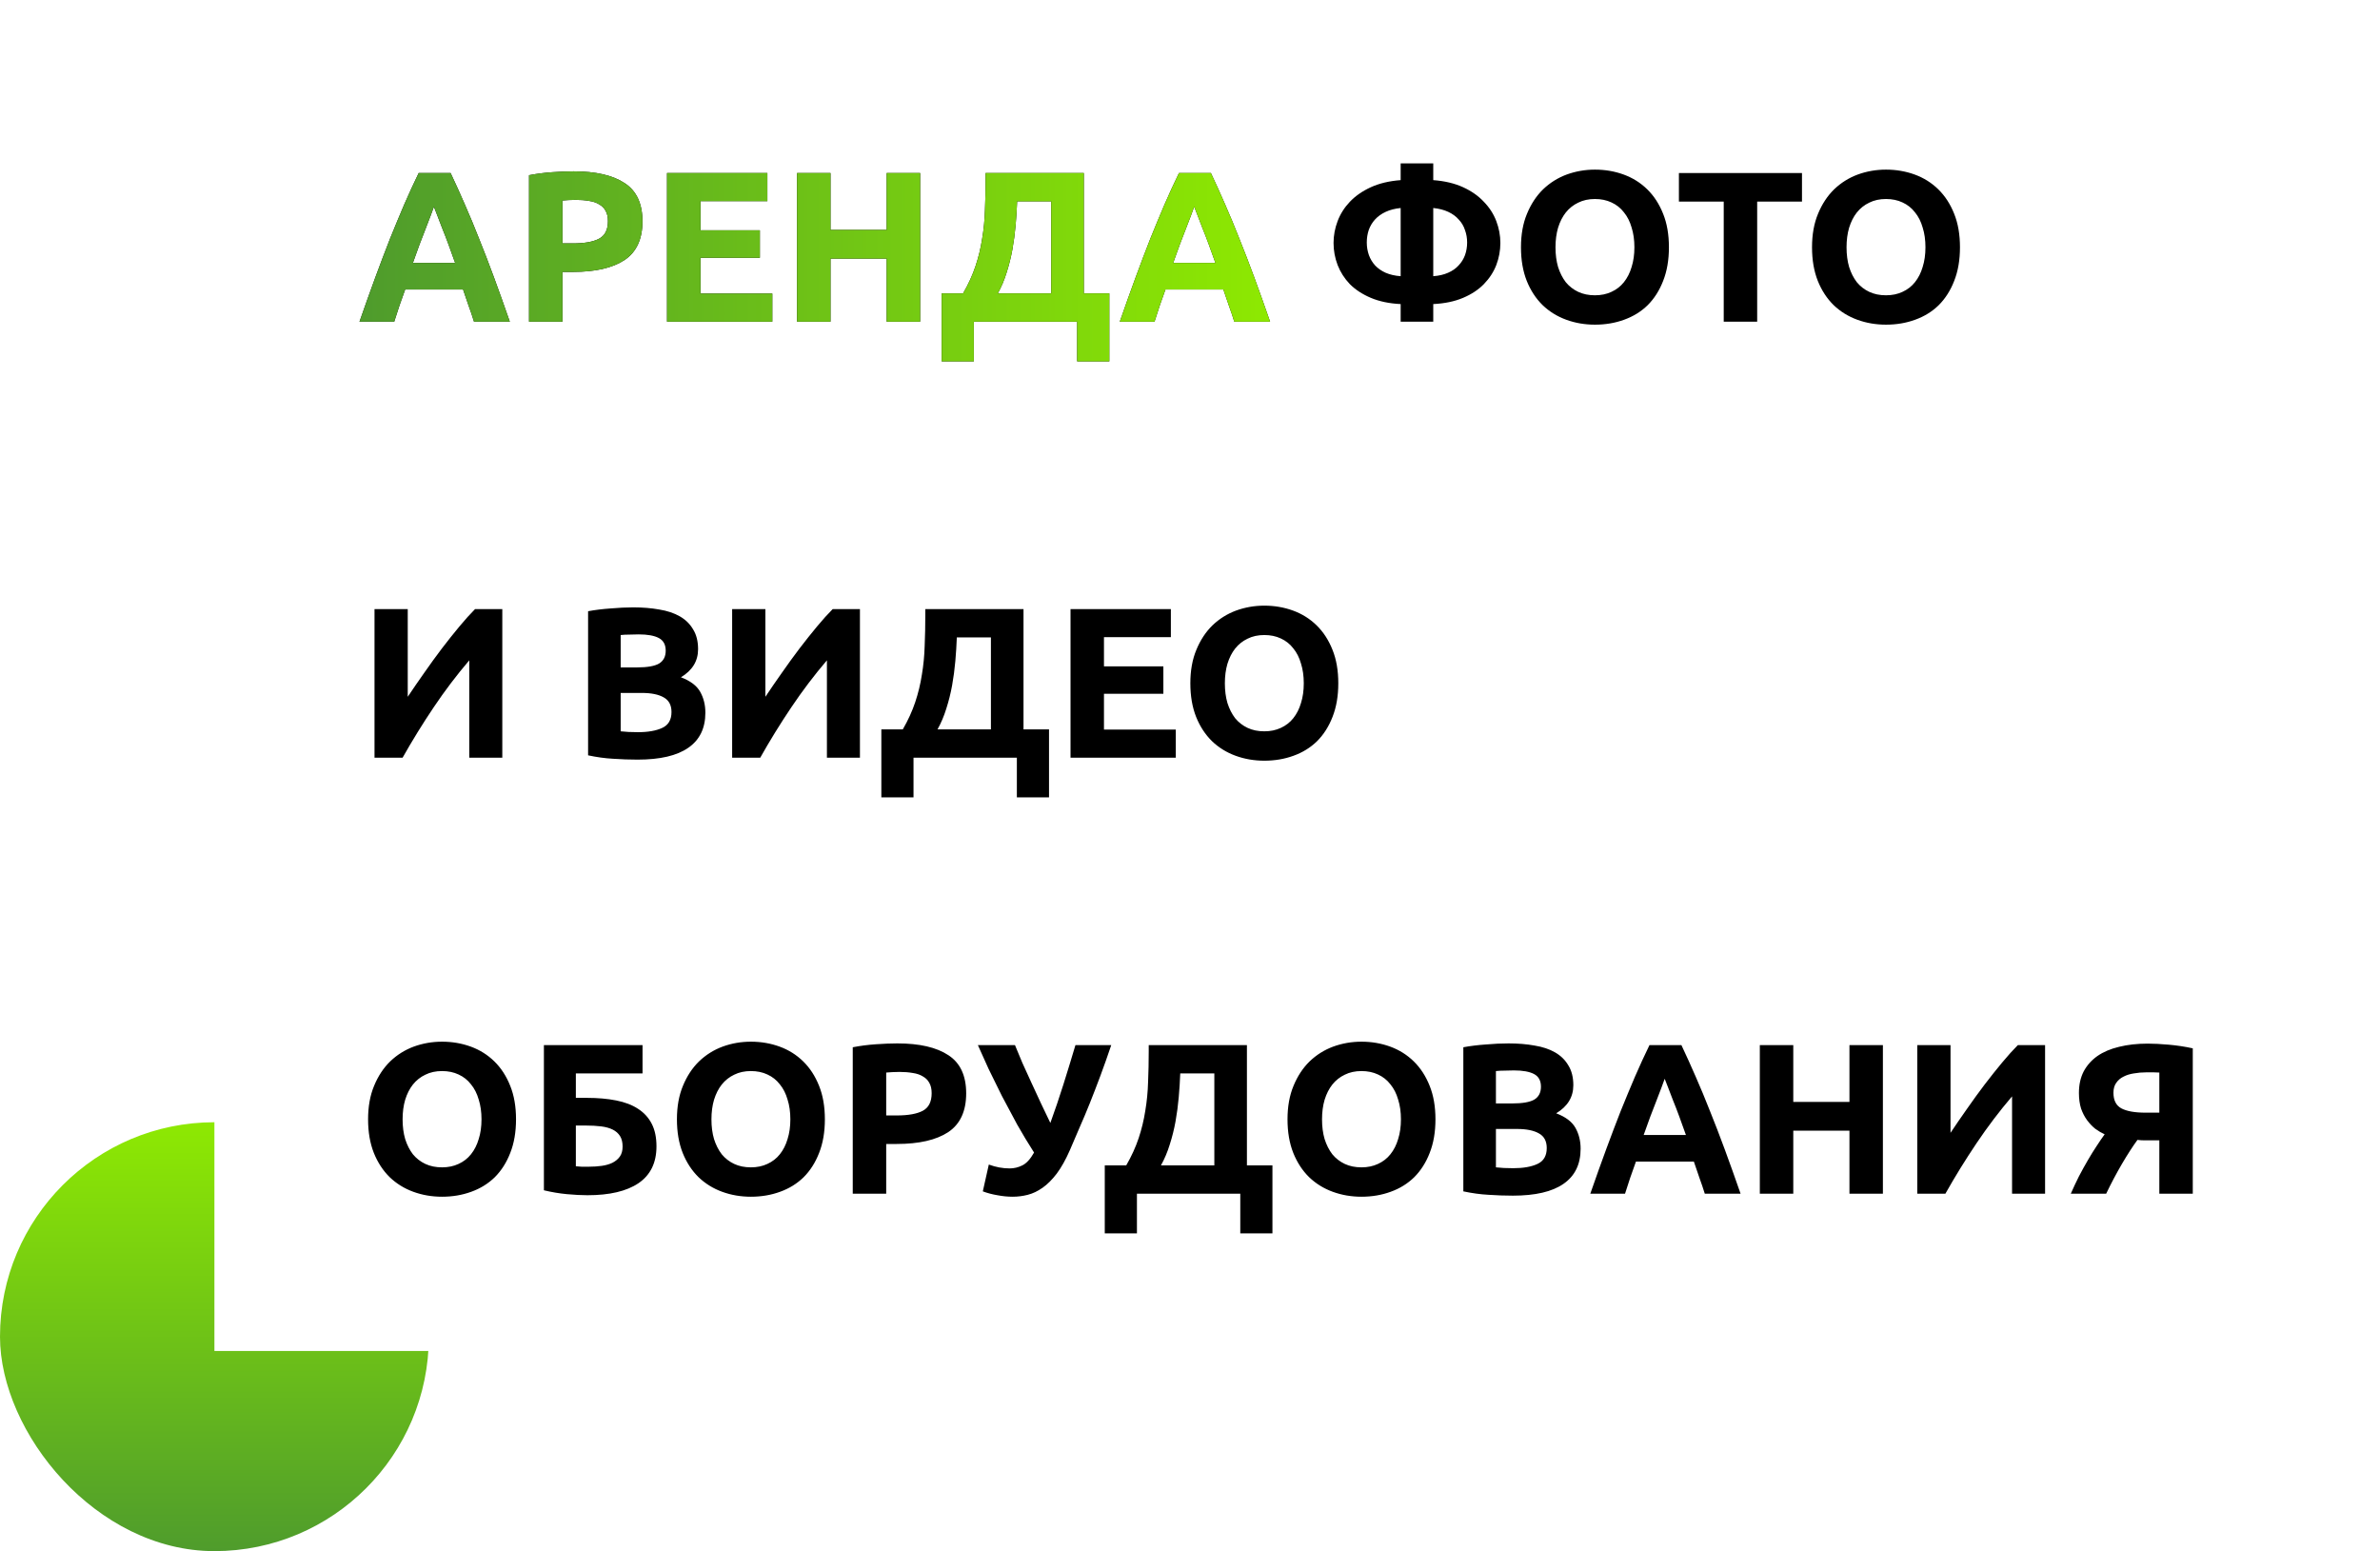 <svg width="333" height="217" viewBox="0 0 333 217" fill="none" xmlns="http://www.w3.org/2000/svg">
<rect y="157" width="60" height="60" rx="30" fill="url(#paint0_linear_20673_2)"/>
<g filter="url(#filter0_d_20673_2)">
<rect x="30" y="126" width="297" height="61" fill="white"/>
</g>
<g filter="url(#filter1_d_20673_2)">
<rect x="30" y="65" width="178" height="61" fill="white"/>
</g>
<g filter="url(#filter2_d_20673_2)">
<rect x="30" y="4" width="264" height="61" fill="white"/>
</g>
<path d="M66.32 45C66.1 44.28 65.85 43.54 65.57 42.78C65.31 42.02 65.05 41.26 64.79 40.5H56.69C56.43 41.26 56.16 42.02 55.88 42.78C55.62 43.54 55.38 44.28 55.16 45H50.3C51.08 42.76 51.82 40.69 52.52 38.79C53.22 36.89 53.9 35.1 54.56 33.42C55.24 31.74 55.9 30.15 56.54 28.65C57.2 27.13 57.88 25.65 58.58 24.21H63.05C63.73 25.65 64.4 27.13 65.06 28.65C65.72 30.15 66.38 31.74 67.04 33.42C67.72 35.1 68.41 36.89 69.11 38.79C69.81 40.69 70.55 42.76 71.33 45H66.32ZM60.71 28.92C60.61 29.22 60.46 29.63 60.26 30.15C60.06 30.67 59.83 31.27 59.57 31.95C59.31 32.63 59.02 33.38 58.7 34.2C58.4 35.02 58.09 35.88 57.77 36.78H63.68C63.36 35.88 63.05 35.02 62.75 34.2C62.45 33.38 62.16 32.63 61.88 31.95C61.62 31.27 61.39 30.67 61.19 30.15C60.99 29.63 60.83 29.22 60.71 28.92ZM80.261 23.97C83.361 23.97 85.741 24.52 87.401 25.62C89.061 26.7 89.891 28.48 89.891 30.96C89.891 33.46 89.051 35.27 87.371 36.39C85.691 37.49 83.291 38.04 80.171 38.04H78.701V45H74.021V24.51C75.041 24.31 76.121 24.17 77.261 24.09C78.401 24.01 79.401 23.97 80.261 23.97ZM80.561 27.96C80.221 27.96 79.881 27.97 79.541 27.99C79.221 28.01 78.941 28.03 78.701 28.05V34.05H80.171C81.791 34.05 83.011 33.83 83.831 33.39C84.651 32.95 85.061 32.13 85.061 30.93C85.061 30.35 84.951 29.87 84.731 29.49C84.531 29.11 84.231 28.81 83.831 28.59C83.451 28.35 82.981 28.19 82.421 28.11C81.861 28.01 81.241 27.96 80.561 27.96ZM93.328 45V24.21H107.368V28.14H98.008V32.22H106.318V36.06H98.008V41.07H108.058V45H93.328ZM124.061 24.21H128.741V45H124.061V36.18H116.201V45H111.521V24.21H116.201V32.16H124.061V24.21ZM131.752 41.04H134.752C135.492 39.76 136.072 38.49 136.492 37.23C136.912 35.97 137.222 34.69 137.422 33.39C137.642 32.09 137.772 30.75 137.812 29.37C137.872 27.99 137.902 26.54 137.902 25.02V24.21H151.642V41.04H155.212V50.55H150.712V45H136.252V50.55H131.752V41.04ZM142.312 28.17C142.272 29.25 142.202 30.36 142.102 31.5C142.002 32.64 141.852 33.77 141.652 34.89C141.452 35.99 141.182 37.07 140.842 38.13C140.522 39.17 140.112 40.14 139.612 41.04H147.082V28.17H142.312ZM172.697 45C172.477 44.28 172.227 43.54 171.947 42.78C171.687 42.02 171.427 41.26 171.167 40.5H163.067C162.807 41.26 162.537 42.02 162.257 42.78C161.997 43.54 161.757 44.28 161.537 45H156.677C157.457 42.76 158.197 40.69 158.897 38.79C159.597 36.89 160.277 35.1 160.937 33.42C161.617 31.74 162.277 30.15 162.917 28.65C163.577 27.13 164.257 25.65 164.957 24.21H169.427C170.107 25.65 170.777 27.13 171.437 28.65C172.097 30.15 172.757 31.74 173.417 33.42C174.097 35.1 174.787 36.89 175.487 38.79C176.187 40.69 176.927 42.76 177.707 45H172.697ZM167.087 28.92C166.987 29.22 166.837 29.63 166.637 30.15C166.437 30.67 166.207 31.27 165.947 31.95C165.687 32.63 165.397 33.38 165.077 34.2C164.777 35.02 164.467 35.88 164.147 36.78H170.057C169.737 35.88 169.427 35.02 169.127 34.2C168.827 33.38 168.537 32.63 168.257 31.95C167.997 31.27 167.767 30.67 167.567 30.15C167.367 29.63 167.207 29.22 167.087 28.92ZM200.535 38.64C201.335 38.58 202.025 38.42 202.605 38.16C203.205 37.9 203.695 37.56 204.075 37.14C204.475 36.72 204.775 36.24 204.975 35.7C205.175 35.14 205.275 34.55 205.275 33.93C205.275 33.31 205.175 32.73 204.975 32.19C204.795 31.63 204.505 31.14 204.105 30.72C203.725 30.28 203.235 29.92 202.635 29.64C202.035 29.36 201.335 29.18 200.535 29.1V38.64ZM200.535 45H195.975V42.54C194.375 42.46 192.985 42.17 191.805 41.67C190.625 41.17 189.645 40.53 188.865 39.75C188.105 38.95 187.535 38.06 187.155 37.08C186.775 36.08 186.585 35.05 186.585 33.99C186.585 32.95 186.775 31.93 187.155 30.93C187.535 29.93 188.105 29.03 188.865 28.23C189.645 27.41 190.625 26.73 191.805 26.19C192.985 25.65 194.375 25.32 195.975 25.2V22.86H200.535V25.2C202.135 25.32 203.525 25.65 204.705 26.19C205.885 26.73 206.855 27.41 207.615 28.23C208.395 29.03 208.975 29.93 209.355 30.93C209.735 31.93 209.925 32.95 209.925 33.99C209.925 35.05 209.735 36.08 209.355 37.08C208.975 38.06 208.395 38.95 207.615 39.75C206.855 40.53 205.885 41.17 204.705 41.67C203.525 42.17 202.135 42.46 200.535 42.54V45ZM195.975 29.1C195.175 29.18 194.475 29.36 193.875 29.64C193.275 29.92 192.775 30.28 192.375 30.72C191.995 31.14 191.705 31.63 191.505 32.19C191.325 32.73 191.235 33.31 191.235 33.93C191.235 34.55 191.335 35.14 191.535 35.7C191.735 36.24 192.025 36.72 192.405 37.14C192.805 37.56 193.295 37.9 193.875 38.16C194.475 38.42 195.175 38.58 195.975 38.64V29.1ZM217.639 34.59C217.639 35.61 217.759 36.53 217.999 37.35C218.259 38.17 218.619 38.88 219.079 39.48C219.559 40.06 220.139 40.51 220.819 40.83C221.499 41.15 222.279 41.31 223.159 41.31C224.019 41.31 224.789 41.15 225.469 40.83C226.169 40.51 226.749 40.06 227.209 39.48C227.689 38.88 228.049 38.17 228.289 37.35C228.549 36.53 228.679 35.61 228.679 34.59C228.679 33.57 228.549 32.65 228.289 31.83C228.049 30.99 227.689 30.28 227.209 29.7C226.749 29.1 226.169 28.64 225.469 28.32C224.789 28 224.019 27.84 223.159 27.84C222.279 27.84 221.499 28.01 220.819 28.35C220.139 28.67 219.559 29.13 219.079 29.73C218.619 30.31 218.259 31.02 217.999 31.86C217.759 32.68 217.639 33.59 217.639 34.59ZM233.509 34.59C233.509 36.37 233.239 37.94 232.699 39.3C232.179 40.64 231.459 41.77 230.539 42.69C229.619 43.59 228.519 44.27 227.239 44.73C225.979 45.19 224.619 45.42 223.159 45.42C221.739 45.42 220.399 45.19 219.139 44.73C217.879 44.27 216.779 43.59 215.839 42.69C214.899 41.77 214.159 40.64 213.619 39.3C213.079 37.94 212.809 36.37 212.809 34.59C212.809 32.81 213.089 31.25 213.649 29.91C214.209 28.55 214.959 27.41 215.899 26.49C216.859 25.57 217.959 24.88 219.199 24.42C220.459 23.96 221.779 23.73 223.159 23.73C224.579 23.73 225.919 23.96 227.179 24.42C228.439 24.88 229.539 25.57 230.479 26.49C231.419 27.41 232.159 28.55 232.699 29.91C233.239 31.25 233.509 32.81 233.509 34.59ZM252.127 24.21V28.2H245.857V45H241.177V28.2H234.907V24.21H252.127ZM258.361 34.59C258.361 35.61 258.481 36.53 258.721 37.35C258.981 38.17 259.341 38.88 259.801 39.48C260.281 40.06 260.861 40.51 261.541 40.83C262.221 41.15 263.001 41.31 263.881 41.31C264.741 41.31 265.511 41.15 266.191 40.83C266.891 40.51 267.471 40.06 267.931 39.48C268.411 38.88 268.771 38.17 269.011 37.35C269.271 36.53 269.401 35.61 269.401 34.59C269.401 33.57 269.271 32.65 269.011 31.83C268.771 30.99 268.411 30.28 267.931 29.7C267.471 29.1 266.891 28.64 266.191 28.32C265.511 28 264.741 27.84 263.881 27.84C263.001 27.84 262.221 28.01 261.541 28.35C260.861 28.67 260.281 29.13 259.801 29.73C259.341 30.31 258.981 31.02 258.721 31.86C258.481 32.68 258.361 33.59 258.361 34.59ZM274.231 34.59C274.231 36.37 273.961 37.94 273.421 39.3C272.901 40.64 272.181 41.77 271.261 42.69C270.341 43.59 269.241 44.27 267.961 44.73C266.701 45.19 265.341 45.42 263.881 45.42C262.461 45.42 261.121 45.19 259.861 44.73C258.601 44.27 257.501 43.59 256.561 42.69C255.621 41.77 254.881 40.64 254.341 39.3C253.801 37.94 253.531 36.37 253.531 34.59C253.531 32.81 253.811 31.25 254.371 29.91C254.931 28.55 255.681 27.41 256.621 26.49C257.581 25.57 258.681 24.88 259.921 24.42C261.181 23.96 262.501 23.73 263.881 23.73C265.301 23.73 266.641 23.96 267.901 24.42C269.161 24.88 270.261 25.57 271.201 26.49C272.141 27.41 272.881 28.55 273.421 29.91C273.961 31.25 274.231 32.81 274.231 34.59ZM52.4 106V85.21H57.05V97.48C57.77 96.4 58.54 95.28 59.36 94.12C60.18 92.94 61 91.81 61.82 90.73C62.66 89.63 63.48 88.6 64.28 87.64C65.08 86.68 65.81 85.87 66.47 85.21H70.28V106H65.66V92.38C63.9 94.44 62.24 96.63 60.68 98.95C59.12 101.27 57.67 103.62 56.33 106H52.4ZM89.213 106.27C88.073 106.27 86.933 106.23 85.793 106.15C84.673 106.09 83.503 105.93 82.283 105.67V85.51C83.243 85.33 84.293 85.2 85.433 85.12C86.573 85.02 87.633 84.97 88.613 84.97C89.933 84.97 91.143 85.07 92.243 85.27C93.363 85.45 94.323 85.77 95.123 86.23C95.923 86.69 96.543 87.3 96.983 88.06C97.443 88.8 97.673 89.72 97.673 90.82C97.673 92.48 96.873 93.79 95.273 94.75C96.593 95.25 97.493 95.93 97.973 96.79C98.453 97.65 98.693 98.62 98.693 99.7C98.693 101.88 97.893 103.52 96.293 104.62C94.713 105.72 92.353 106.27 89.213 106.27ZM86.843 96.94V102.31C87.183 102.35 87.553 102.38 87.953 102.4C88.353 102.42 88.793 102.43 89.273 102.43C90.673 102.43 91.803 102.23 92.663 101.83C93.523 101.43 93.953 100.69 93.953 99.61C93.953 98.65 93.593 97.97 92.873 97.57C92.153 97.15 91.123 96.94 89.783 96.94H86.843ZM86.843 93.37H89.123C90.563 93.37 91.593 93.19 92.213 92.83C92.833 92.45 93.143 91.85 93.143 91.03C93.143 90.19 92.823 89.6 92.183 89.26C91.543 88.92 90.603 88.75 89.363 88.75C88.963 88.75 88.533 88.76 88.073 88.78C87.613 88.78 87.203 88.8 86.843 88.84V93.37ZM102.439 106V85.21H107.089V97.48C107.809 96.4 108.579 95.28 109.399 94.12C110.219 92.94 111.039 91.81 111.859 90.73C112.699 89.63 113.519 88.6 114.319 87.64C115.119 86.68 115.849 85.87 116.509 85.21H120.319V106H115.699V92.38C113.939 94.44 112.279 96.63 110.719 98.95C109.159 101.27 107.709 103.62 106.369 106H102.439ZM123.315 102.04H126.315C127.055 100.76 127.635 99.49 128.055 98.23C128.475 96.97 128.785 95.69 128.985 94.39C129.205 93.09 129.335 91.75 129.375 90.37C129.435 88.99 129.465 87.54 129.465 86.02V85.21H143.205V102.04H146.775V111.55H142.275V106H127.815V111.55H123.315V102.04ZM133.875 89.17C133.835 90.25 133.765 91.36 133.665 92.5C133.565 93.64 133.415 94.77 133.215 95.89C133.015 96.99 132.745 98.07 132.405 99.13C132.085 100.17 131.675 101.14 131.175 102.04H138.645V89.17H133.875ZM149.783 106V85.21H163.823V89.14H154.463V93.22H162.773V97.06H154.463V102.07H164.513V106H149.783ZM171.379 95.59C171.379 96.61 171.499 97.53 171.739 98.35C171.999 99.17 172.359 99.88 172.819 100.48C173.299 101.06 173.879 101.51 174.559 101.83C175.239 102.15 176.019 102.31 176.899 102.31C177.759 102.31 178.529 102.15 179.209 101.83C179.909 101.51 180.489 101.06 180.949 100.48C181.429 99.88 181.789 99.17 182.029 98.35C182.289 97.53 182.419 96.61 182.419 95.59C182.419 94.57 182.289 93.65 182.029 92.83C181.789 91.99 181.429 91.28 180.949 90.7C180.489 90.1 179.909 89.64 179.209 89.32C178.529 89 177.759 88.84 176.899 88.84C176.019 88.84 175.239 89.01 174.559 89.35C173.879 89.67 173.299 90.13 172.819 90.73C172.359 91.31 171.999 92.02 171.739 92.86C171.499 93.68 171.379 94.59 171.379 95.59ZM187.249 95.59C187.249 97.37 186.979 98.94 186.439 100.3C185.919 101.64 185.199 102.77 184.279 103.69C183.359 104.59 182.259 105.27 180.979 105.73C179.719 106.19 178.359 106.42 176.899 106.42C175.479 106.42 174.139 106.19 172.879 105.73C171.619 105.27 170.519 104.59 169.579 103.69C168.639 102.77 167.899 101.64 167.359 100.3C166.819 98.94 166.549 97.37 166.549 95.59C166.549 93.81 166.829 92.25 167.389 90.91C167.949 89.55 168.699 88.41 169.639 87.49C170.599 86.57 171.699 85.88 172.939 85.42C174.199 84.96 175.519 84.73 176.899 84.73C178.319 84.73 179.659 84.96 180.919 85.42C182.179 85.88 183.279 86.57 184.219 87.49C185.159 88.41 185.899 89.55 186.439 90.91C186.979 92.25 187.249 93.81 187.249 95.59ZM56.33 156.59C56.33 157.61 56.45 158.53 56.69 159.35C56.95 160.17 57.31 160.88 57.77 161.48C58.25 162.06 58.83 162.51 59.51 162.83C60.19 163.15 60.97 163.31 61.85 163.31C62.71 163.31 63.48 163.15 64.16 162.83C64.86 162.51 65.44 162.06 65.9 161.48C66.38 160.88 66.74 160.17 66.98 159.35C67.24 158.53 67.37 157.61 67.37 156.59C67.37 155.57 67.24 154.65 66.98 153.83C66.74 152.99 66.38 152.28 65.9 151.7C65.44 151.1 64.86 150.64 64.16 150.32C63.48 150 62.71 149.84 61.85 149.84C60.97 149.84 60.19 150.01 59.51 150.35C58.83 150.67 58.25 151.13 57.77 151.73C57.31 152.31 56.95 153.02 56.69 153.86C56.45 154.68 56.33 155.59 56.33 156.59ZM72.2 156.59C72.2 158.37 71.93 159.94 71.39 161.3C70.87 162.64 70.15 163.77 69.23 164.69C68.31 165.59 67.21 166.27 65.93 166.73C64.67 167.19 63.31 167.42 61.85 167.42C60.43 167.42 59.09 167.19 57.83 166.73C56.57 166.27 55.47 165.59 54.53 164.69C53.59 163.77 52.85 162.64 52.31 161.3C51.77 159.94 51.5 158.37 51.5 156.59C51.5 154.81 51.78 153.25 52.34 151.91C52.9 150.55 53.65 149.41 54.59 148.49C55.55 147.57 56.65 146.88 57.89 146.42C59.15 145.96 60.47 145.73 61.85 145.73C63.27 145.73 64.61 145.96 65.87 146.42C67.13 146.88 68.23 147.57 69.17 148.49C70.11 149.41 70.85 150.55 71.39 151.91C71.93 153.25 72.2 154.81 72.2 156.59ZM80.571 150.17V153.59H82.101C83.641 153.59 85.011 153.71 86.211 153.95C87.431 154.19 88.451 154.58 89.271 155.12C90.111 155.66 90.751 156.36 91.191 157.22C91.631 158.08 91.851 159.13 91.851 160.37C91.851 162.67 91.011 164.39 89.331 165.53C87.671 166.65 85.291 167.21 82.191 167.21C81.351 167.21 80.391 167.16 79.311 167.06C78.251 166.96 77.181 166.78 76.101 166.52V146.21H89.901V150.17H80.571ZM82.431 163.22C83.051 163.22 83.641 163.18 84.201 163.1C84.761 163.02 85.251 162.88 85.671 162.68C86.111 162.46 86.461 162.17 86.721 161.81C86.981 161.45 87.111 160.98 87.111 160.4C87.111 159.8 86.991 159.31 86.751 158.93C86.511 158.55 86.171 158.25 85.731 158.03C85.291 157.81 84.751 157.66 84.111 157.58C83.471 157.5 82.751 157.46 81.951 157.46H80.571V163.16C80.791 163.18 81.051 163.2 81.351 163.22C81.671 163.22 82.031 163.22 82.431 163.22ZM99.543 156.59C99.543 157.61 99.663 158.53 99.903 159.35C100.163 160.17 100.523 160.88 100.983 161.48C101.463 162.06 102.043 162.51 102.723 162.83C103.403 163.15 104.183 163.31 105.063 163.31C105.923 163.31 106.693 163.15 107.373 162.83C108.073 162.51 108.653 162.06 109.113 161.48C109.593 160.88 109.953 160.17 110.193 159.35C110.453 158.53 110.583 157.61 110.583 156.59C110.583 155.57 110.453 154.65 110.193 153.83C109.953 152.99 109.593 152.28 109.113 151.7C108.653 151.1 108.073 150.64 107.373 150.32C106.693 150 105.923 149.84 105.063 149.84C104.183 149.84 103.403 150.01 102.723 150.35C102.043 150.67 101.463 151.13 100.983 151.73C100.523 152.31 100.163 153.02 99.903 153.86C99.663 154.68 99.543 155.59 99.543 156.59ZM115.413 156.59C115.413 158.37 115.143 159.94 114.603 161.3C114.083 162.64 113.363 163.77 112.443 164.69C111.523 165.59 110.423 166.27 109.143 166.73C107.883 167.19 106.523 167.42 105.063 167.42C103.643 167.42 102.303 167.19 101.043 166.73C99.783 166.27 98.683 165.59 97.743 164.69C96.803 163.77 96.063 162.64 95.523 161.3C94.983 159.94 94.713 158.37 94.713 156.59C94.713 154.81 94.993 153.25 95.553 151.91C96.113 150.55 96.863 149.41 97.803 148.49C98.763 147.57 99.863 146.88 101.103 146.42C102.363 145.96 103.683 145.73 105.063 145.73C106.483 145.73 107.823 145.96 109.083 146.42C110.343 146.88 111.443 147.57 112.383 148.49C113.323 149.41 114.063 150.55 114.603 151.91C115.143 153.25 115.413 154.81 115.413 156.59ZM125.554 145.97C128.654 145.97 131.034 146.52 132.694 147.62C134.354 148.7 135.184 150.48 135.184 152.96C135.184 155.46 134.344 157.27 132.664 158.39C130.984 159.49 128.584 160.04 125.464 160.04H123.994V167H119.314V146.51C120.334 146.31 121.414 146.17 122.554 146.09C123.694 146.01 124.694 145.97 125.554 145.97ZM125.854 149.96C125.514 149.96 125.174 149.97 124.834 149.99C124.514 150.01 124.234 150.03 123.994 150.05V156.05H125.464C127.084 156.05 128.304 155.83 129.124 155.39C129.944 154.95 130.354 154.13 130.354 152.93C130.354 152.35 130.244 151.87 130.024 151.49C129.824 151.11 129.524 150.81 129.124 150.59C128.744 150.35 128.274 150.19 127.714 150.11C127.154 150.01 126.534 149.96 125.854 149.96ZM149.691 160.91C149.111 162.23 148.501 163.32 147.861 164.18C147.221 165.02 146.561 165.68 145.881 166.16C145.201 166.64 144.511 166.97 143.811 167.15C143.111 167.33 142.401 167.42 141.681 167.42C141.001 167.42 140.291 167.35 139.551 167.21C138.831 167.09 138.151 166.91 137.511 166.67L138.351 162.92C139.331 163.28 140.301 163.46 141.261 163.46C141.881 163.46 142.471 163.32 143.031 163.04C143.611 162.76 144.161 162.16 144.681 161.24C143.861 159.96 143.071 158.65 142.311 157.31C141.571 155.95 140.861 154.62 140.181 153.32C139.521 152 138.901 150.74 138.321 149.54C137.761 148.32 137.261 147.21 136.821 146.21H142.011C142.331 146.99 142.681 147.83 143.061 148.73C143.461 149.61 143.881 150.53 144.321 151.49C144.761 152.43 145.201 153.38 145.641 154.34C146.101 155.28 146.541 156.2 146.961 157.1C147.601 155.34 148.211 153.54 148.791 151.7C149.371 149.86 149.931 148.03 150.471 146.21H155.481C154.961 147.75 154.451 149.19 153.951 150.53C153.451 151.87 152.961 153.14 152.481 154.34C152.001 155.54 151.521 156.68 151.041 157.76C150.581 158.84 150.131 159.89 149.691 160.91ZM154.575 163.04H157.575C158.315 161.76 158.895 160.49 159.315 159.23C159.735 157.97 160.045 156.69 160.245 155.39C160.465 154.09 160.595 152.75 160.635 151.37C160.695 149.99 160.725 148.54 160.725 147.02V146.21H174.465V163.04H178.035V172.55H173.535V167H159.075V172.55H154.575V163.04ZM165.135 150.17C165.095 151.25 165.025 152.36 164.925 153.5C164.825 154.64 164.675 155.77 164.475 156.89C164.275 157.99 164.005 159.07 163.665 160.13C163.345 161.17 162.935 162.14 162.435 163.04H169.905V150.17H165.135ZM184.973 156.59C184.973 157.61 185.093 158.53 185.333 159.35C185.593 160.17 185.953 160.88 186.413 161.48C186.893 162.06 187.473 162.51 188.153 162.83C188.833 163.15 189.613 163.31 190.493 163.31C191.353 163.31 192.123 163.15 192.803 162.83C193.503 162.51 194.083 162.06 194.543 161.48C195.023 160.88 195.383 160.17 195.623 159.35C195.883 158.53 196.013 157.61 196.013 156.59C196.013 155.57 195.883 154.65 195.623 153.83C195.383 152.99 195.023 152.28 194.543 151.7C194.083 151.1 193.503 150.64 192.803 150.32C192.123 150 191.353 149.84 190.493 149.84C189.613 149.84 188.833 150.01 188.153 150.35C187.473 150.67 186.893 151.13 186.413 151.73C185.953 152.31 185.593 153.02 185.333 153.86C185.093 154.68 184.973 155.59 184.973 156.59ZM200.843 156.59C200.843 158.37 200.573 159.94 200.033 161.3C199.513 162.64 198.793 163.77 197.873 164.69C196.953 165.59 195.853 166.27 194.573 166.73C193.313 167.19 191.953 167.42 190.493 167.42C189.073 167.42 187.733 167.19 186.473 166.73C185.213 166.27 184.113 165.59 183.173 164.69C182.233 163.77 181.493 162.64 180.953 161.3C180.413 159.94 180.143 158.37 180.143 156.59C180.143 154.81 180.423 153.25 180.983 151.91C181.543 150.55 182.293 149.41 183.233 148.49C184.193 147.57 185.293 146.88 186.533 146.42C187.793 145.96 189.113 145.73 190.493 145.73C191.913 145.73 193.253 145.96 194.513 146.42C195.773 146.88 196.873 147.57 197.813 148.49C198.753 149.41 199.493 150.55 200.033 151.91C200.573 153.25 200.843 154.81 200.843 156.59ZM211.674 167.27C210.534 167.27 209.394 167.23 208.254 167.15C207.134 167.09 205.964 166.93 204.744 166.67V146.51C205.704 146.33 206.754 146.2 207.894 146.12C209.034 146.02 210.094 145.97 211.074 145.97C212.394 145.97 213.604 146.07 214.704 146.27C215.824 146.45 216.784 146.77 217.584 147.23C218.384 147.69 219.004 148.3 219.444 149.06C219.904 149.8 220.134 150.72 220.134 151.82C220.134 153.48 219.334 154.79 217.734 155.75C219.054 156.25 219.954 156.93 220.434 157.79C220.914 158.65 221.154 159.62 221.154 160.7C221.154 162.88 220.354 164.52 218.754 165.62C217.174 166.72 214.814 167.27 211.674 167.27ZM209.304 157.94V163.31C209.644 163.35 210.014 163.38 210.414 163.4C210.814 163.42 211.254 163.43 211.734 163.43C213.134 163.43 214.264 163.23 215.124 162.83C215.984 162.43 216.414 161.69 216.414 160.61C216.414 159.65 216.054 158.97 215.334 158.57C214.614 158.15 213.584 157.94 212.244 157.94H209.304ZM209.304 154.37H211.584C213.024 154.37 214.054 154.19 214.674 153.83C215.294 153.45 215.604 152.85 215.604 152.03C215.604 151.19 215.284 150.6 214.644 150.26C214.004 149.92 213.064 149.75 211.824 149.75C211.424 149.75 210.994 149.76 210.534 149.78C210.074 149.78 209.664 149.8 209.304 149.84V154.37ZM238.527 167C238.307 166.28 238.057 165.54 237.777 164.78C237.517 164.02 237.257 163.26 236.997 162.5H228.897C228.637 163.26 228.367 164.02 228.087 164.78C227.827 165.54 227.587 166.28 227.367 167H222.507C223.287 164.76 224.027 162.69 224.727 160.79C225.427 158.89 226.107 157.1 226.767 155.42C227.447 153.74 228.107 152.15 228.747 150.65C229.407 149.13 230.087 147.65 230.787 146.21H235.257C235.937 147.65 236.607 149.13 237.267 150.65C237.927 152.15 238.587 153.74 239.247 155.42C239.927 157.1 240.617 158.89 241.317 160.79C242.017 162.69 242.757 164.76 243.537 167H238.527ZM232.917 150.92C232.817 151.22 232.667 151.63 232.467 152.15C232.267 152.67 232.037 153.27 231.777 153.95C231.517 154.63 231.227 155.38 230.907 156.2C230.607 157.02 230.297 157.88 229.977 158.78H235.887C235.567 157.88 235.257 157.02 234.957 156.2C234.657 155.38 234.367 154.63 234.087 153.95C233.827 153.27 233.597 152.67 233.397 152.15C233.197 151.63 233.037 151.22 232.917 150.92ZM258.768 146.21H263.448V167H258.768V158.18H250.908V167H246.228V146.21H250.908V154.16H258.768V146.21ZM268.259 167V146.21H272.909V158.48C273.629 157.4 274.399 156.28 275.219 155.12C276.039 153.94 276.859 152.81 277.679 151.73C278.519 150.63 279.339 149.6 280.139 148.64C280.939 147.68 281.669 146.87 282.329 146.21H286.139V167H281.519V153.38C279.759 155.44 278.099 157.63 276.539 159.95C274.979 162.27 273.529 164.62 272.189 167H268.259ZM300.295 150.02C299.695 150.02 299.115 150.07 298.555 150.17C298.015 150.25 297.535 150.4 297.115 150.62C296.695 150.82 296.355 151.11 296.095 151.49C295.835 151.85 295.705 152.31 295.705 152.87C295.705 153.93 296.075 154.66 296.815 155.06C297.575 155.46 298.695 155.66 300.175 155.66H302.125V150.05C301.885 150.03 301.625 150.02 301.345 150.02C301.065 150.02 300.715 150.02 300.295 150.02ZM300.505 146C301.345 146 302.325 146.05 303.445 146.15C304.585 146.25 305.705 146.42 306.805 146.66V167H302.125V159.53H300.685C300.425 159.53 300.175 159.53 299.935 159.53C299.695 159.53 299.405 159.51 299.065 159.47C298.405 160.37 297.675 161.5 296.875 162.86C296.095 164.2 295.365 165.58 294.685 167H289.735C290.095 166.18 290.475 165.37 290.875 164.57C291.295 163.77 291.715 163.01 292.135 162.29C292.555 161.57 292.965 160.91 293.365 160.31C293.765 159.69 294.135 159.15 294.475 158.69C294.035 158.49 293.595 158.23 293.155 157.91C292.735 157.57 292.355 157.17 292.015 156.71C291.675 156.25 291.395 155.71 291.175 155.09C290.975 154.45 290.875 153.72 290.875 152.9C290.875 151.76 291.095 150.76 291.535 149.9C291.995 149.04 292.635 148.32 293.455 147.74C294.295 147.16 295.305 146.73 296.485 146.45C297.685 146.15 299.025 146 300.505 146Z" fill="black"/>
<path d="M66.32 45C66.1 44.28 65.85 43.54 65.57 42.78C65.31 42.02 65.05 41.26 64.79 40.5H56.69C56.43 41.26 56.16 42.02 55.88 42.78C55.62 43.54 55.38 44.28 55.16 45H50.3C51.08 42.76 51.82 40.69 52.52 38.79C53.22 36.89 53.9 35.1 54.56 33.42C55.24 31.74 55.9 30.15 56.54 28.65C57.2 27.13 57.88 25.65 58.58 24.21H63.05C63.73 25.65 64.4 27.13 65.06 28.65C65.72 30.15 66.38 31.74 67.04 33.42C67.72 35.1 68.41 36.89 69.11 38.79C69.81 40.69 70.55 42.76 71.33 45H66.32ZM60.71 28.92C60.61 29.22 60.46 29.63 60.26 30.15C60.06 30.67 59.83 31.27 59.57 31.95C59.31 32.63 59.02 33.38 58.7 34.2C58.4 35.02 58.09 35.88 57.77 36.78H63.68C63.36 35.88 63.05 35.02 62.75 34.2C62.45 33.38 62.16 32.63 61.88 31.95C61.62 31.27 61.39 30.67 61.19 30.15C60.99 29.63 60.83 29.22 60.71 28.92ZM80.261 23.97C83.361 23.97 85.741 24.52 87.401 25.62C89.061 26.7 89.891 28.48 89.891 30.96C89.891 33.46 89.051 35.27 87.371 36.39C85.691 37.49 83.291 38.04 80.171 38.04H78.701V45H74.021V24.51C75.041 24.31 76.121 24.17 77.261 24.09C78.401 24.01 79.401 23.97 80.261 23.97ZM80.561 27.96C80.221 27.96 79.881 27.97 79.541 27.99C79.221 28.01 78.941 28.03 78.701 28.05V34.05H80.171C81.791 34.05 83.011 33.83 83.831 33.39C84.651 32.95 85.061 32.13 85.061 30.93C85.061 30.35 84.951 29.87 84.731 29.49C84.531 29.11 84.231 28.81 83.831 28.59C83.451 28.35 82.981 28.19 82.421 28.11C81.861 28.01 81.241 27.96 80.561 27.96ZM93.328 45V24.21H107.368V28.14H98.008V32.22H106.318V36.06H98.008V41.07H108.058V45H93.328ZM124.061 24.21H128.741V45H124.061V36.18H116.201V45H111.521V24.21H116.201V32.16H124.061V24.21ZM131.752 41.04H134.752C135.492 39.76 136.072 38.49 136.492 37.23C136.912 35.97 137.222 34.69 137.422 33.39C137.642 32.09 137.772 30.75 137.812 29.37C137.872 27.99 137.902 26.54 137.902 25.02V24.21H151.642V41.04H155.212V50.55H150.712V45H136.252V50.55H131.752V41.04ZM142.312 28.17C142.272 29.25 142.202 30.36 142.102 31.5C142.002 32.64 141.852 33.77 141.652 34.89C141.452 35.99 141.182 37.07 140.842 38.13C140.522 39.17 140.112 40.14 139.612 41.04H147.082V28.17H142.312ZM172.697 45C172.477 44.28 172.227 43.54 171.947 42.78C171.687 42.02 171.427 41.26 171.167 40.5H163.067C162.807 41.26 162.537 42.02 162.257 42.78C161.997 43.54 161.757 44.28 161.537 45H156.677C157.457 42.76 158.197 40.69 158.897 38.79C159.597 36.89 160.277 35.1 160.937 33.42C161.617 31.74 162.277 30.15 162.917 28.65C163.577 27.13 164.257 25.65 164.957 24.21H169.427C170.107 25.65 170.777 27.13 171.437 28.65C172.097 30.15 172.757 31.74 173.417 33.42C174.097 35.1 174.787 36.89 175.487 38.79C176.187 40.69 176.927 42.76 177.707 45H172.697ZM167.087 28.92C166.987 29.22 166.837 29.63 166.637 30.15C166.437 30.67 166.207 31.27 165.947 31.95C165.687 32.63 165.397 33.38 165.077 34.2C164.777 35.02 164.467 35.88 164.147 36.78H170.057C169.737 35.88 169.427 35.02 169.127 34.2C168.827 33.38 168.537 32.63 168.257 31.95C167.997 31.27 167.767 30.67 167.567 30.15C167.367 29.63 167.207 29.22 167.087 28.92Z" fill="url(#paint1_linear_20673_2)"/>
<defs>
<filter id="filter0_d_20673_2" x="24" y="122" width="309" height="73" filterUnits="userSpaceOnUse" color-interpolation-filters="sRGB">
<feFlood flood-opacity="0" result="BackgroundImageFix"/>
<feColorMatrix in="SourceAlpha" type="matrix" values="0 0 0 0 0 0 0 0 0 0 0 0 0 0 0 0 0 0 127 0" result="hardAlpha"/>
<feOffset dy="2"/>
<feGaussianBlur stdDeviation="3"/>
<feColorMatrix type="matrix" values="0 0 0 0 0 0 0 0 0 0 0 0 0 0 0 0 0 0 0.15 0"/>
<feBlend mode="normal" in2="BackgroundImageFix" result="effect1_dropShadow_20673_2"/>
<feBlend mode="normal" in="SourceGraphic" in2="effect1_dropShadow_20673_2" result="shape"/>
</filter>
<filter id="filter1_d_20673_2" x="24" y="61" width="190" height="73" filterUnits="userSpaceOnUse" color-interpolation-filters="sRGB">
<feFlood flood-opacity="0" result="BackgroundImageFix"/>
<feColorMatrix in="SourceAlpha" type="matrix" values="0 0 0 0 0 0 0 0 0 0 0 0 0 0 0 0 0 0 127 0" result="hardAlpha"/>
<feOffset dy="2"/>
<feGaussianBlur stdDeviation="3"/>
<feColorMatrix type="matrix" values="0 0 0 0 0 0 0 0 0 0 0 0 0 0 0 0 0 0 0.15 0"/>
<feBlend mode="normal" in2="BackgroundImageFix" result="effect1_dropShadow_20673_2"/>
<feBlend mode="normal" in="SourceGraphic" in2="effect1_dropShadow_20673_2" result="shape"/>
</filter>
<filter id="filter2_d_20673_2" x="24" y="0" width="276" height="73" filterUnits="userSpaceOnUse" color-interpolation-filters="sRGB">
<feFlood flood-opacity="0" result="BackgroundImageFix"/>
<feColorMatrix in="SourceAlpha" type="matrix" values="0 0 0 0 0 0 0 0 0 0 0 0 0 0 0 0 0 0 127 0" result="hardAlpha"/>
<feOffset dy="2"/>
<feGaussianBlur stdDeviation="3"/>
<feColorMatrix type="matrix" values="0 0 0 0 0 0 0 0 0 0 0 0 0 0 0 0 0 0 0.15 0"/>
<feBlend mode="normal" in2="BackgroundImageFix" result="effect1_dropShadow_20673_2"/>
<feBlend mode="normal" in="SourceGraphic" in2="effect1_dropShadow_20673_2" result="shape"/>
</filter>
<linearGradient id="paint0_linear_20673_2" x1="30" y1="157" x2="30" y2="217" gradientUnits="userSpaceOnUse">
<stop stop-color="#8EE902"/>
<stop offset="1" stop-color="#4F9C2C"/>
</linearGradient>
<linearGradient id="paint1_linear_20673_2" x1="178" y1="78" x2="51.208" y2="78" gradientUnits="userSpaceOnUse">
<stop stop-color="#8EE901"/>
<stop offset="1" stop-color="#4F9C2C"/>
</linearGradient>
</defs>
</svg>
